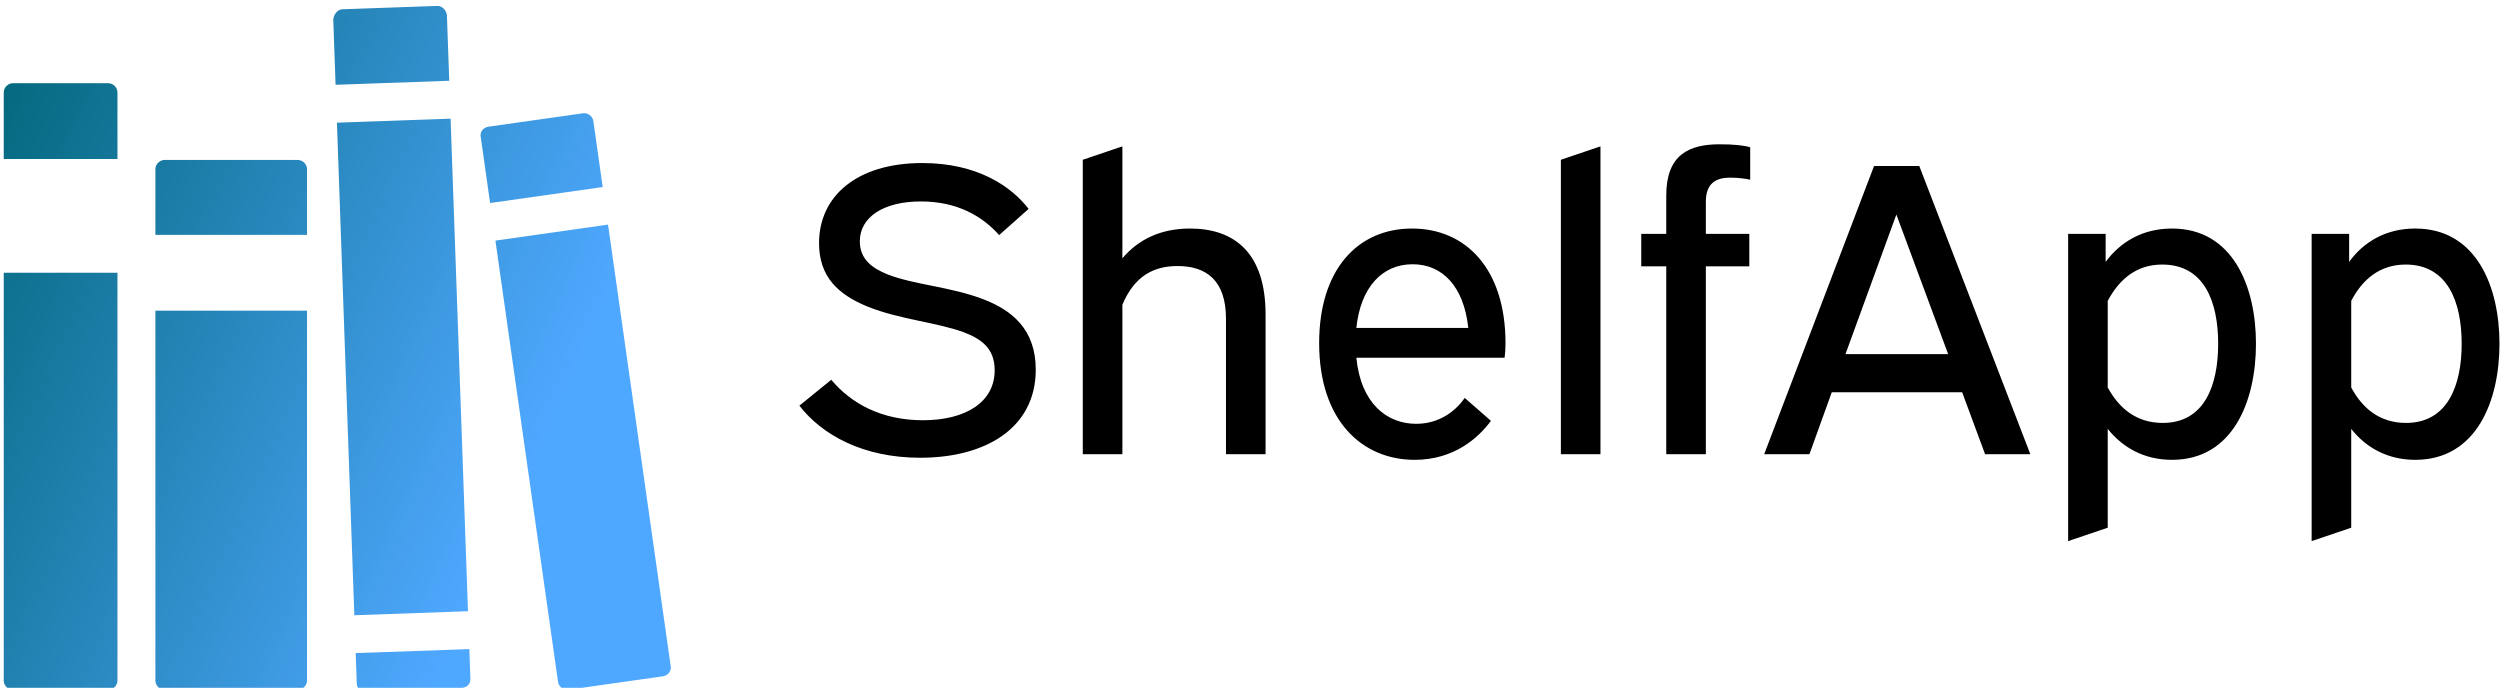 <svg data-v-423bf9ae="" xmlns="http://www.w3.org/2000/svg" viewBox="0 0 378 104" class="iconLeft"><!----><!----><!----><g data-v-423bf9ae="" id="c335787a-da01-4015-8b57-ce10a36d46ef" fill="#000000" transform="matrix(4.501,0,0,4.501,118.933,6.873)"><path d="M0.43 12.10C1.19 13.08 2.56 13.85 4.49 13.85C6.69 13.85 8.37 12.85 8.37 10.89C8.37 9.52 7.55 8.89 6.62 8.53C5.54 8.11 4.28 8.04 3.39 7.69C2.90 7.49 2.46 7.20 2.46 6.58C2.46 5.77 3.25 5.24 4.51 5.24C5.74 5.24 6.58 5.74 7.14 6.37L8.13 5.49C7.56 4.75 6.43 3.95 4.56 3.95C2.35 3.95 1.09 5.07 1.09 6.64C1.09 7.76 1.72 8.37 2.74 8.78C3.79 9.20 5.03 9.30 5.94 9.63C6.55 9.86 6.99 10.18 6.99 10.91C6.99 11.98 6.02 12.59 4.58 12.59C3.19 12.59 2.17 12.03 1.50 11.23ZM9.95 3.84L9.95 13.73L11.28 13.73L11.28 8.71C11.69 7.73 12.35 7.41 13.13 7.41C14.11 7.41 14.76 7.90 14.76 9.18L14.76 13.73L16.09 13.73L16.09 9.04C16.09 6.97 15.05 6.15 13.55 6.15C12.59 6.15 11.83 6.50 11.28 7.15L11.28 3.39ZM24.12 10.49C24.14 10.33 24.15 10.18 24.15 10.00C24.15 7.52 22.83 6.15 21.01 6.15C19.19 6.15 17.89 7.52 17.89 10.00C17.89 12.60 19.33 13.92 21.10 13.92C22.43 13.92 23.25 13.17 23.66 12.61L22.78 11.84C22.44 12.33 21.88 12.71 21.15 12.71C20.17 12.71 19.29 12.03 19.14 10.49ZM21.03 7.35C22.02 7.35 22.75 8.08 22.90 9.49L19.14 9.49C19.28 8.12 20.01 7.35 21.03 7.35ZM26.01 3.84L26.01 13.73L27.34 13.73L27.34 3.39ZM32.37 3.42C32.17 3.36 31.84 3.32 31.35 3.32C30.31 3.32 29.55 3.67 29.55 5.04L29.55 6.33L28.71 6.33L28.71 7.42L29.55 7.42L29.55 13.73L30.88 13.73L30.88 7.42L32.34 7.42L32.34 6.33L30.88 6.33L30.88 5.25C30.88 4.62 31.23 4.44 31.70 4.44C31.98 4.44 32.24 4.48 32.37 4.51ZM36.53 4.05L32.84 13.73L34.36 13.73L35.11 11.65L39.49 11.65L40.26 13.73L41.78 13.73L38.05 4.05ZM37.28 5.68L39.02 10.37L35.57 10.37ZM43.05 6.33L43.05 16.65L44.38 16.20L44.38 12.88C44.86 13.48 45.57 13.92 46.54 13.92C48.59 13.92 49.36 11.94 49.36 10.02C49.36 8.11 48.59 6.15 46.54 6.15C45.53 6.15 44.79 6.62 44.31 7.27L44.31 6.33ZM46.21 7.36C47.63 7.36 48.09 8.62 48.09 10.02C48.09 11.42 47.63 12.68 46.23 12.68C45.33 12.68 44.76 12.18 44.38 11.49L44.38 8.58C44.76 7.87 45.33 7.36 46.21 7.36ZM51.23 6.33L51.23 16.65L52.56 16.20L52.56 12.88C53.03 13.48 53.75 13.92 54.71 13.92C56.77 13.92 57.54 11.94 57.54 10.02C57.54 8.11 56.77 6.15 54.71 6.15C53.70 6.15 52.96 6.62 52.49 7.27L52.49 6.33ZM54.39 7.36C55.80 7.36 56.27 8.62 56.27 10.02C56.27 11.42 55.80 12.68 54.40 12.68C53.51 12.68 52.93 12.18 52.56 11.49L52.56 8.58C52.93 7.87 53.51 7.36 54.39 7.36Z"></path></g><defs data-v-423bf9ae=""><linearGradient data-v-423bf9ae="" gradientTransform="rotate(25)" id="b4c6f1cf-d3aa-4635-9fc7-c76117ecc626" x1="0%" y1="0%" x2="100%" y2="0%"><stop data-v-423bf9ae="" offset="0%" style="stop-color: rgb(0, 102, 120); stop-opacity: 1;"></stop><stop data-v-423bf9ae="" offset="100%" style="stop-color: rgb(79, 168, 255); stop-opacity: 1;"></stop></linearGradient></defs><g data-v-423bf9ae="" id="ddeff3c5-2d4c-4129-ad92-cf41dc5f25b8" transform="matrix(1.073,0,0,1.073,-2.654,-0.942)" stroke="none" fill="url(#b4c6f1cf-d3aa-4635-9fc7-c76117ecc626)"><path d="M65.454 3.129c-.026-.735-.647-1.442-1.385-1.417l-13.348.473c-.738.026-1.307.858-1.281 1.597l.321 9.046 16.017-.569-.324-9.13zM49.952 18.166l16.016-.566 2.452 69.408-16.017.566zM52.745 97.213c.026.73.636 1.096 1.375 1.074l13.348-.475c.738-.026 1.317-.517 1.292-1.252l-.149-4.216-16.016.563.15 4.306zM3 96.743c0 .735.597 1.336 1.335 1.336H17.69c.738 0 1.336-.601 1.336-1.336V39.314H3v57.429zM19.027 13.938c0-.738-.598-1.335-1.336-1.335H4.336c-.738 0-1.336.598-1.336 1.335v9.349h16.027v-9.349zM45.738 24.753c0-.738-.597-1.335-1.335-1.335H25.705c-.738 0-1.335.597-1.335 1.335v9.219h21.369v-9.219zM24.37 44.657v52.086c0 .735.597 1.336 1.335 1.336h18.698c.738 0 1.335-.601 1.335-1.336V44.657H24.37zM81.102 96.926a1.335 1.335 0 0 0 1.513 1.138l13.22-1.879c.73-.104 1.252-.673 1.153-1.408l-8.833-62.25-15.87 2.254 8.817 62.145zM86.09 17.979a1.33 1.33 0 0 0-1.508-1.132l-13.225 1.875c-.73.102-1.252.673-1.148 1.403l1.325 9.362 15.87-2.251-1.314-9.257z"></path></g><!----></svg>